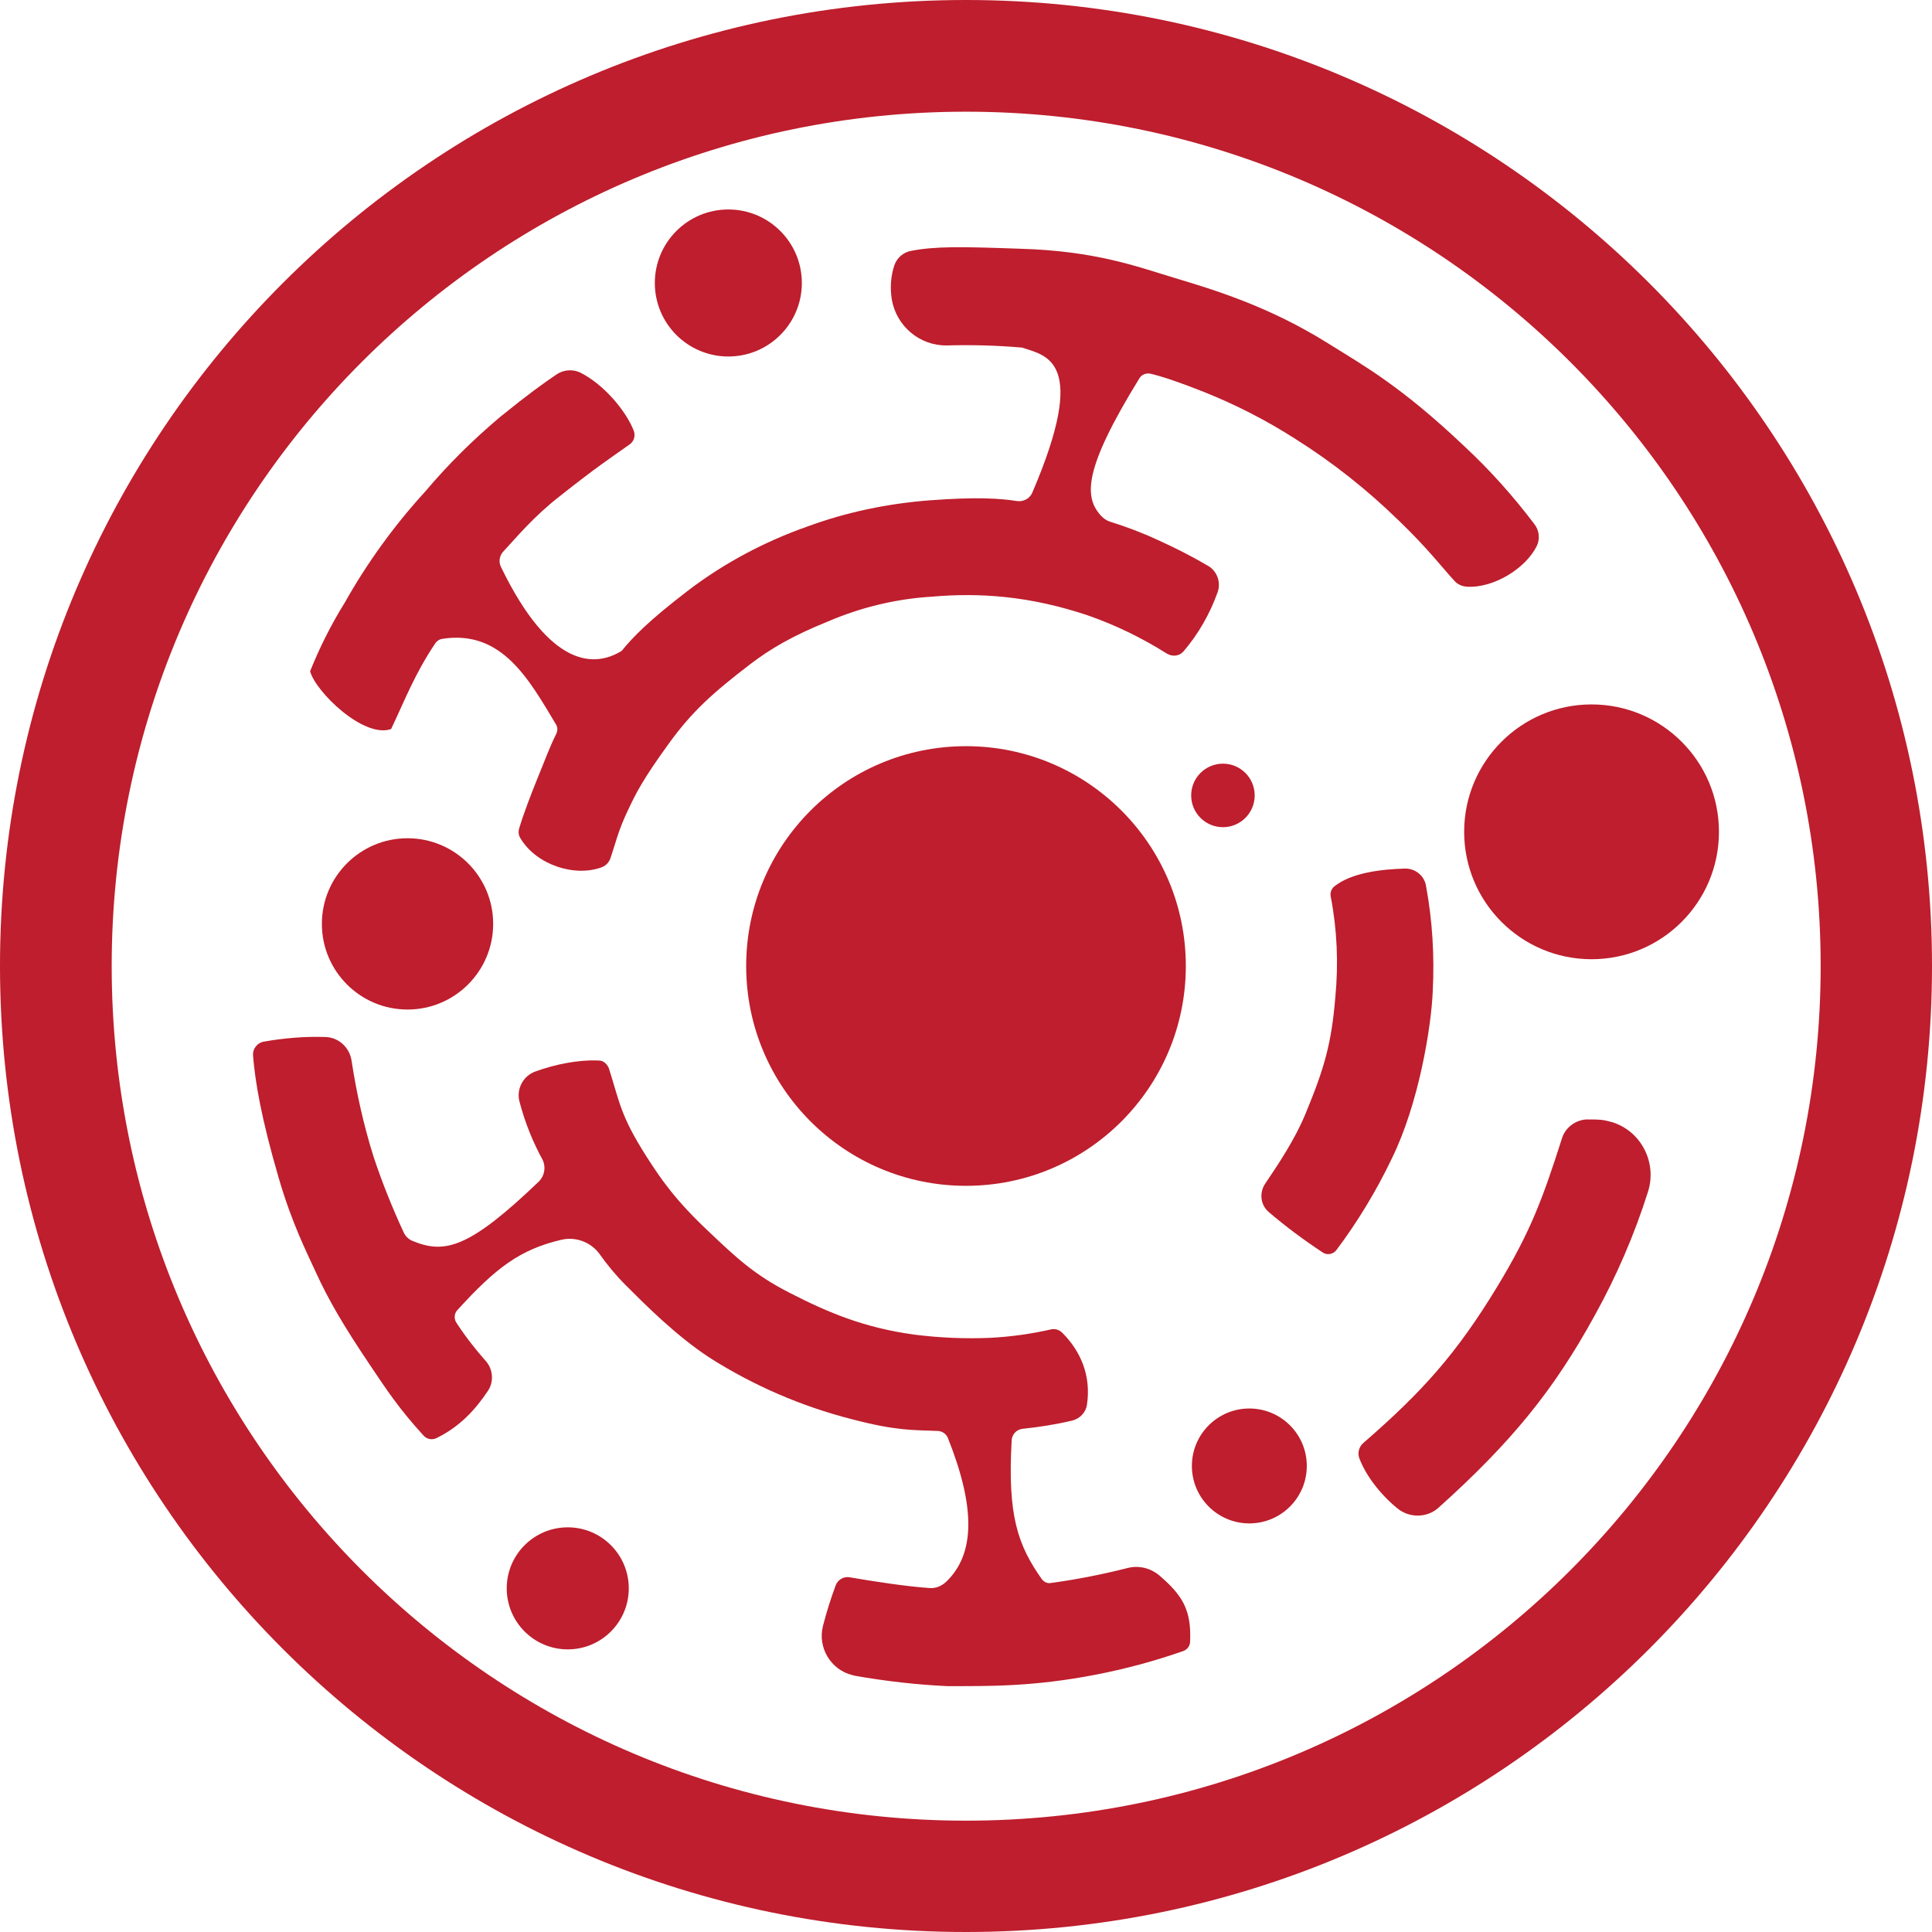 <?xml version="1.0" encoding="utf-8"?>
<!-- Generator: Adobe Illustrator 25.1.0, SVG Export Plug-In . SVG Version: 6.00 Build 0)  -->
<svg version="1.1" id="Layer_1" xmlns="http://www.w3.org/2000/svg" xmlns:xlink="http://www.w3.org/1999/xlink" x="0px" y="0px"
	 viewBox="0 0 541.4 541.4" style="enable-background:new 0 0 541.4 541.4;" xml:space="preserve">
<style type="text/css">
	.st0{fill:#BE1E2D;}
</style>
<path class="st0" d="M270.7,0C121.2,0,0,121.2,0,270.7s121.2,270.7,270.7,270.7s270.7-121.2,270.7-270.7S420.2,0,270.7,0z
	 M270.7,510.2C138.5,510.2,31.3,403,31.3,270.7S138.5,31.3,270.7,31.3s239.5,107.2,239.5,239.4S403,510.2,270.7,510.2z"/>
<circle class="st0" cx="270.7" cy="270.7" r="61.6"/>
<circle class="st0" cx="204.1" cy="79.3" r="20.6"/>
<circle class="st0" cx="446" cy="233.1" r="35.7"/>
<circle class="st0" cx="159.1" cy="445.1" r="17.1"/>
<circle class="st0" cx="114.2" cy="258.9" r="24"/>
<circle class="st0" cx="350.1" cy="410.8" r="16.1"/>
<circle class="st0" cx="342.7" cy="222.9" r="8.9"/>
<path class="st0" d="M373.9,248.4c-0.8,0.7-1.2,1.7-1,2.8c1.8,9.3,2.2,18.8,1.3,28.2c-1.1,13.2-3.1,20-8.4,32.8
	c-2.9,7-7.4,13.8-11.2,19.4c-1.8,2.6-1.4,6.1,1,8.1c4.8,4.1,9.8,7.8,15.1,11.3c1.2,0.8,2.9,0.5,3.8-0.7c6-8,11.2-16.6,15.5-25.6
	c7.6-15.4,11.1-37,11.5-47c0.5-9.9-0.1-19.8-1.9-29.5c-0.5-2.9-3.1-4.9-6-4.8C387.2,243.6,378.8,244.5,373.9,248.4z"/>
<path class="st0" d="M331.6,182.6c4.2-4.9,7.4-10.5,9.6-16.6c1-2.8-0.1-5.9-2.6-7.4c-4.6-2.7-9.3-5.1-14.2-7.3
	c-4.3-2-8.8-3.7-13.3-5.1c-1-0.3-1.8-0.9-2.5-1.6c-4.8-5.2-5.2-12.8,10.7-38.6c0.6-1,1.8-1.5,3-1.3c3.4,0.8,7.9,2.3,15,5.1
	c9,3.6,17.6,8,25.7,13.2c10.5,6.6,20.2,14.3,29.1,23c8.1,7.8,12,13,15.5,16.8c0.9,1,2.1,1.5,3.4,1.6c7.5,0.5,16.6-5.1,19.7-11.5
	c0.9-2,0.6-4.3-0.7-6c-5.9-7.8-12.4-15.1-19.6-21.8c-17.8-16.9-28.2-22.6-38.1-28.8c-16.9-10.6-32.5-15.2-43.1-18.4
	s-22.2-7.6-43.4-8.2c-16.8-0.6-23.7-0.7-30.5,0.6c-2.2,0.4-4,2-4.7,4.1c-1,3.1-1.2,6.3-0.7,9.5c1.3,7.5,7.8,13,15.4,12.9
	c7-0.2,14.1,0,21.1,0.6c6.8,2.3,18.8,3.5,2.9,40.6c-0.7,1.7-2.5,2.7-4.4,2.4c-4.3-0.7-11.1-1.2-24.3-0.2
	c-11.8,0.9-23.4,3.3-34.5,7.4c-11.9,4.2-23.2,10.2-33.3,17.9c-11.1,8.5-15.4,13-18.6,16.9c-7.3,4.5-19.9,5.3-33.9-23.7
	c-0.6-1.4-0.3-3,0.7-4.1c3.7-4,8.6-9.9,15.8-15.5c10.6-8.4,14.2-10.7,19.7-14.6c1.2-0.9,1.6-2.4,1.1-3.8c-2.2-5.6-8.4-13-15-16.3
	c-2.1-1-4.7-0.8-6.6,0.5c-3.7,2.5-7.9,5.5-15.8,11.9c-7.6,6.4-14.6,13.3-21,20.9c-8.7,9.5-16.3,20-22.6,31.2
	c-3.8,6.1-7,12.5-9.7,19.2c1.5,5.7,15,18.9,22.7,16.2c3.9-8.2,6.6-15.4,12.3-23.9c0.5-0.8,1.3-1.3,2.2-1.4
	c16.5-2.5,24.1,11.3,31.7,24c0.5,0.8,0.5,1.7,0.1,2.6c-2,4-3.2,7.5-5.4,12.8c-1.8,4.5-3.6,9.1-5,13.7c-0.3,1-0.2,2,0.4,2.9
	c4.4,7.3,15.1,10.9,22.8,8c1.2-0.5,2-1.4,2.4-2.6c1.5-4.4,2.1-7.5,4.8-13.2c2.4-5.1,4.2-8.7,11.5-18.8c6.6-9.1,12.3-14.2,23-22.4
	c5.4-4.1,11.6-7.8,21.5-11.8c9.3-4,19.2-6.4,29.3-7c6.8-0.6,13.6-0.6,20.3,0.1c7.9,0.8,15.7,2.6,23.2,5.1
	c7.8,2.7,15.2,6.3,22.2,10.7C328.5,184.1,330.4,183.9,331.6,182.6z"/>
<path class="st0" d="M167.9,297.2c-5.9-0.3-12.4,1.1-17.7,3c-3.6,1.2-5.6,5-4.6,8.6c1.5,5.7,3.7,11.2,6.5,16.3c0.9,2,0.5,4.3-1,5.9
	c-19.7,18.9-26.5,20.5-35.6,16.7c-1.1-0.5-1.9-1.3-2.4-2.4c-3.2-6.9-6-13.9-8.4-21.1c-2.8-8.9-4.8-17.9-6.2-27.1
	c-0.6-3.6-3.6-6.4-7.3-6.5c-5.8-0.2-11.6,0.3-17.3,1.3c-1.8,0.3-3.1,2-3,3.8c0.6,7.5,2.3,17.6,7.2,34.4c3.8,13,7.9,20.9,10.4,26.4
	c3.6,7.9,7.9,15.2,15.1,25.9c4.9,7.3,8.1,12.2,15.1,19.9c0.9,1,2.4,1.3,3.6,0.7c6.6-3.2,11-8.1,14.4-13.2c1.7-2.5,1.5-5.9-0.4-8.2
	c-3.1-3.5-6-7.2-8.5-11.1c-0.6-1-0.5-2.4,0.3-3.3c10.9-12,17.7-17.1,29.3-19.8c4-0.9,8.2,0.7,10.6,4c2.2,3.1,4.6,6,7.3,8.7
	c5.4,5.4,14,14.1,23.6,20.4c12.3,7.8,25.7,13.6,39.8,17.2c12.6,3.3,17,3,24.2,3.3c1.2,0.1,2.2,0.8,2.7,1.9
	c7.7,19.3,7.8,32.5-0.5,40.4c-1.3,1.2-3,1.9-4.8,1.7c-6.1-0.4-15.9-1.9-22.2-3c-1.7-0.3-3.3,0.7-3.9,2.2c-1.4,3.8-2.6,7.6-3.6,11.5
	c-1.5,6,2.2,12.2,8.2,13.7c0.3,0.1,0.5,0.1,0.8,0.2c8.5,1.5,17.2,2.5,25.8,2.9c11.7,0,24.1,0.2,41.6-3.2c8.3-1.6,16.5-3.8,24.5-6.6
	c1.2-0.4,2-1.5,2-2.7c0.4-8.9-2.2-13-8.6-18.5c-2.5-2.1-5.8-2.9-8.9-2.1c-7.1,1.8-14.2,3.2-21.5,4.2c-1,0.2-1.9-0.3-2.5-1
	c-6.8-9.6-9.7-17.9-8.5-39c0.1-1.7,1.4-3,3-3.2c4.7-0.5,9.3-1.2,13.9-2.3c2.2-0.5,3.9-2.3,4.2-4.5c1.2-8-1.7-14.9-6.9-20.1
	c-0.8-0.8-1.9-1.2-3-1c-5.7,1.3-11.4,2.1-17.2,2.4c-7.1,0.3-14.2,0-21.3-0.9c-13.9-1.9-24-6.1-34.9-11.7c-10-5.1-15.1-10-22.4-16.9
	c-9.6-9-13.5-14.7-17.8-21.4c-7.3-11.5-7.4-15-10.5-24.7C170,298,169,297.2,167.9,297.2z"/>
<path class="st0" d="M444.5,313.7c-3,0.2-5.7,2.2-6.7,5c-5.6,17.6-9,26.6-18.2,41.8c-11.4,18.8-21,29.5-37.6,43.9
	c-1.2,1.1-1.6,2.7-1.1,4.2c1.8,4.8,5.8,10.1,10.7,14.1c3.3,2.7,8.2,2.7,11.4-0.1c20.5-18.4,32.4-33,43.9-54
	c6.1-11,11.1-22.6,14.9-34.6c2.6-8.1-1.8-16.9-9.9-19.5c-1.1-0.3-2.2-0.6-3.3-0.7C447.3,313.7,445.9,313.7,444.5,313.7z"/>
</svg>
